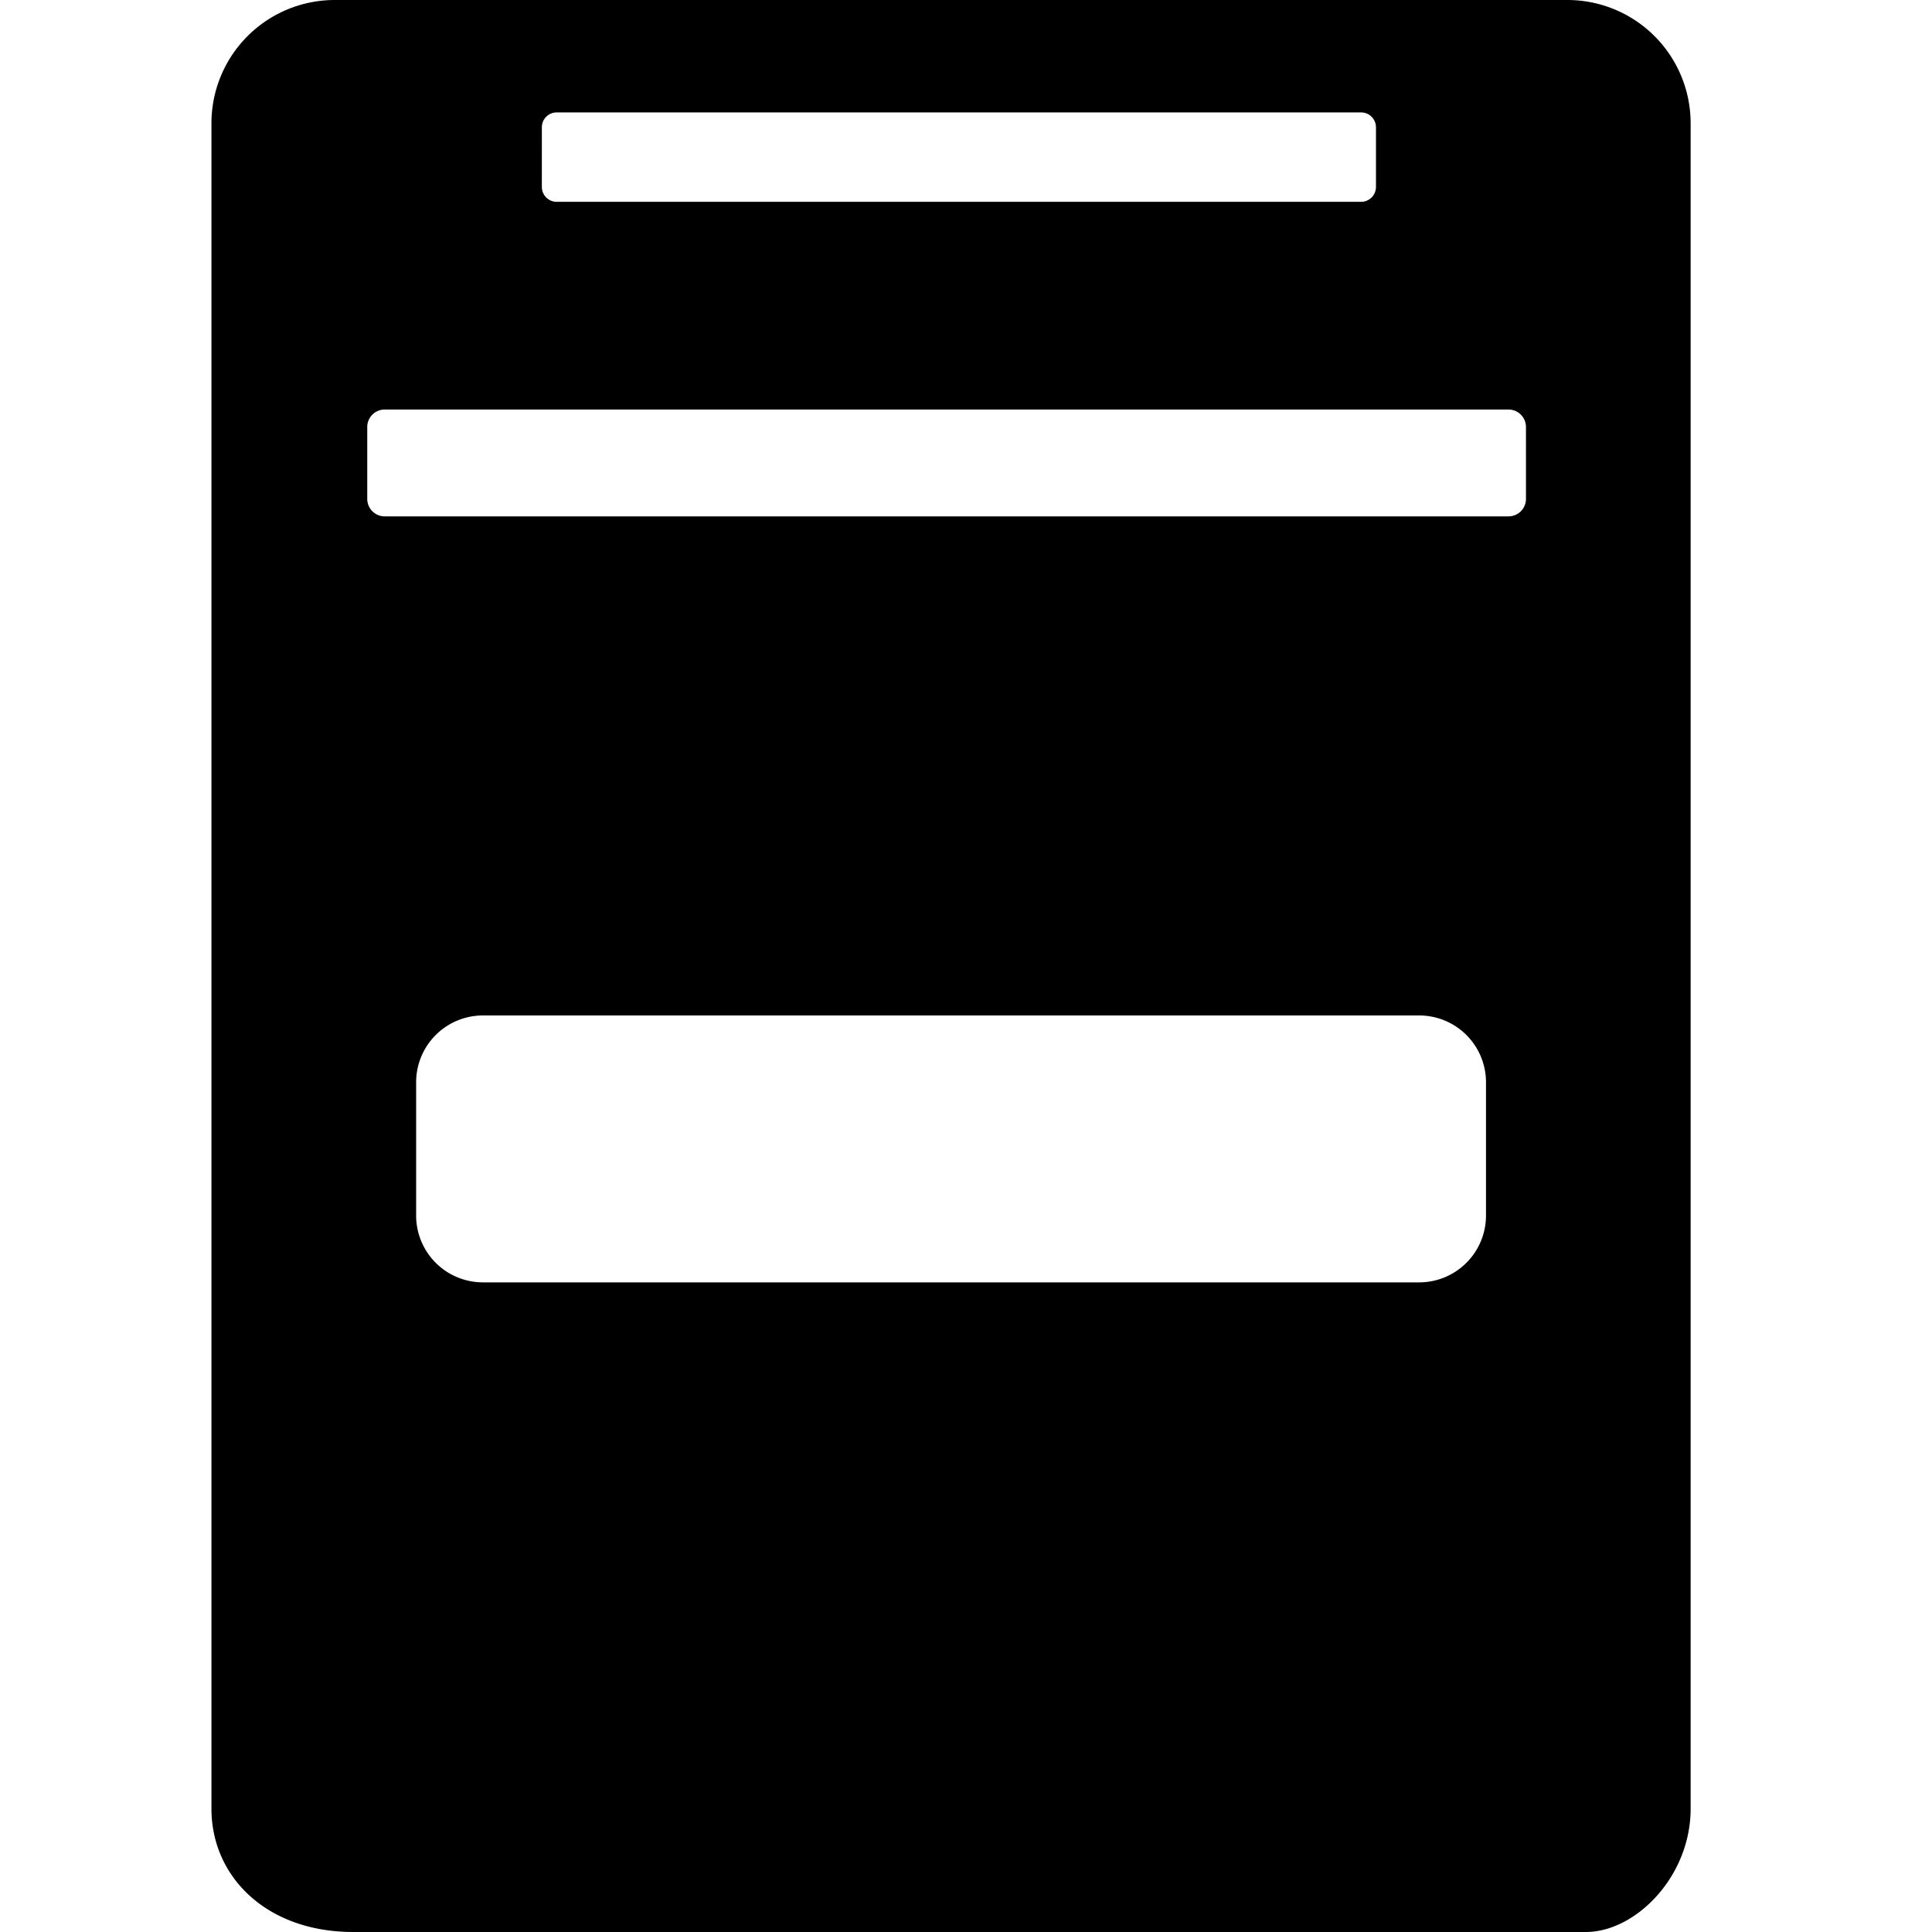 <svg xmlns="http://www.w3.org/2000/svg" viewBox="0 0 128 128"><title>delete-file</title><path d="M103.841,0H22.177a8.168,8.168,0,0,0-8.168,8.17V119.83c0,4.515,3.659,8.17,9.393,8.17h81.664c3.284,0,6.943-3.654,6.943-8.17V8.17A8.168,8.168,0,0,0,103.841,0ZM35.9,8.432a.983.983,0,0,1,.984-.984H90.177a.984.984,0,0,1,.984.984v3.955a.984.984,0,0,1-.984.984H36.883a.983.983,0,0,1-.984-.984ZM98.451,80.539a4.427,4.427,0,0,1-4.43,4.421H32a4.427,4.427,0,0,1-4.43-4.421V71.7A4.427,4.427,0,0,1,32,67.277H94.021a4.427,4.427,0,0,1,4.43,4.421ZM101.1,33.054a1.158,1.158,0,0,1-1.157,1.157H25.488a1.158,1.158,0,0,1-1.157-1.157V28.289a1.159,1.159,0,0,1,1.157-1.157H99.942a1.159,1.159,0,0,1,1.157,1.157Z"/></svg>